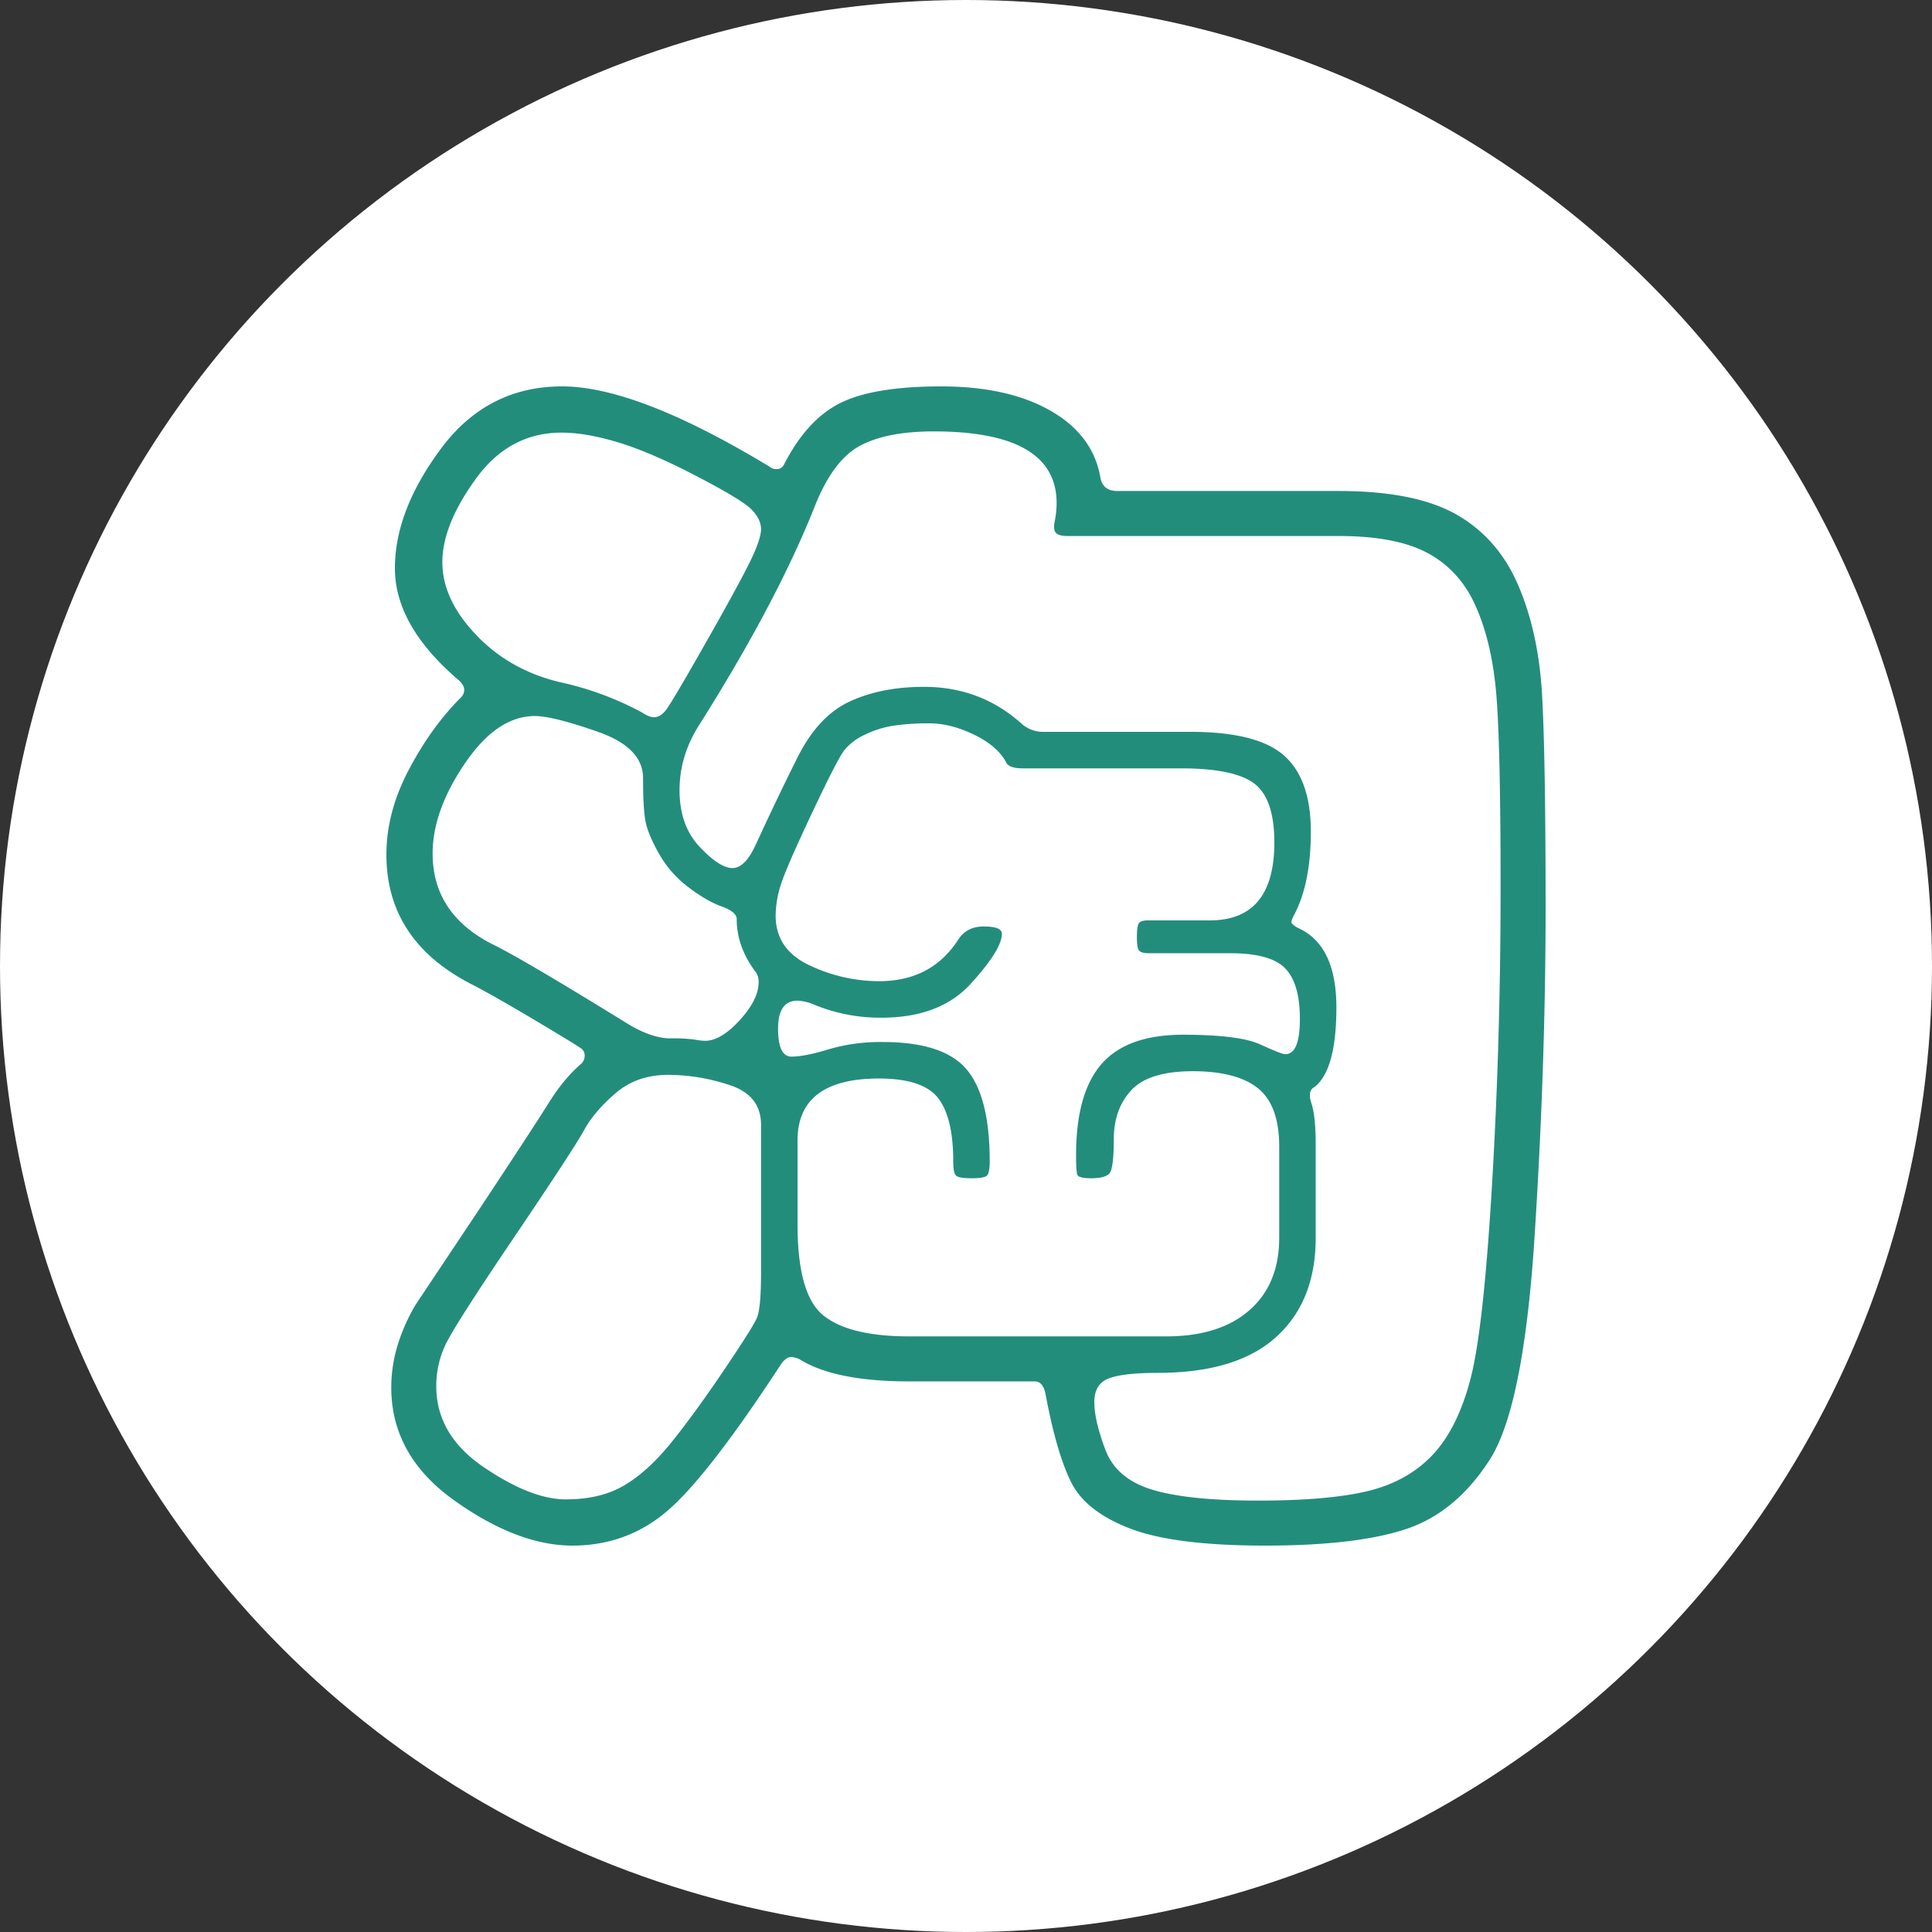 <svg id="图层_1" data-name="图层 1" xmlns="http://www.w3.org/2000/svg" viewBox="0 0 1000 1000"><rect x="0" y="0" width="1000" height="1000" fill="#333333" stroke="none"/><title>Toplinks</title><circle cx="500" cy="500" r="500" style="fill:#fff"/><path d="M692.969,254.145q39.666,0,61.071,12.277,21.396,12.277,31.794,36.516,10.388,24.244,12.277,55.719Q800,390.146,800,470.41q0,80.273-5.666,169.045T771.039,755.614Q753.405,783.001,727.597,791.5,701.774,800,654.878,800q-46.909,0-69.884-8.814-22.99-8.824-30.535-23.924-7.555-15.11-13.221-45.33-1.269-6.935-5.666-6.926H470.724q-38.41,0-56.664-11.333a10.551,10.551,0,0,0-4.722-1.259c-1.476,0-3.05,1.043-4.722,3.148q-37.775,57.917-58.867,76.18Q324.649,799.995,296.327,800q-28.331,0-61.07-23.295-32.743-23.3-32.739-58.552a75.252,75.252,0,0,1,3.148-21.406,95.031,95.031,0,0,1,9.444-21.406l33.998-50.997q27.062-40.918,34.942-53.515,7.865-12.587,16.684-20.147a5.704,5.704,0,0,0,1.889-4.092,4.708,4.708,0,0,0-1.259-3.463q-1.269-1.254-24.554-15.11-23.3-13.841-33.368-18.888Q200,486.464,200,442.393q0-22.031,11.647-44.072Q223.29,376.29,238.405,361.175a5.704,5.704,0,0,0,1.889-4.092c0-1.466-.846-3.04-2.518-4.722q-33.378-28.331-33.368-58.237,0-29.896,23.924-62.014Q252.251,200,290.976,200q38.72,0,107.345,41.553a5.093,5.093,0,0,0,3.777,1.259,4.041,4.041,0,0,0,3.778-2.518q11.952-23.285,29.276-31.794Q452.461,200,487.093,200q34.617,0,56.663,12.592,22.031,12.602,25.813,34.627,1.254,6.935,8.814,6.926ZM392.654,508.5a8.985,8.985,0,0,0-1.259-5.037q-10.078-13.221-10.073-27.702,0-3.777-7.87-6.611-7.88-2.833-17.314-10.073a56.544,56.544,0,0,1-15.11-17.314q-5.666-10.064-6.925-16.684-1.269-6.612-1.259-22.351,0-15.73-23.295-23.924-23.3-8.175-32.739-8.185-19.522,0-36.201,24.554-16.689,24.554-16.684,46.59,0,30.855,30.22,46.59,15.73,7.555,71.773,42.182,11.952,6.935,21.091,6.926a83.935,83.935,0,0,1,12.592.63,31.769,31.769,0,0,0,5.351.63q8.175,0,17.943-10.703Q392.649,517.319,392.654,508.5Zm1.259,150.472v-76.81q0-15.11-16.055-20.462a101.194,101.194,0,0,0-32.109-5.351q-16.055,0-27.072,9.444-11.023,9.444-16.369,19.203-5.356,9.768-36.201,55.404-30.855,45.655-35.572,55.719a49.797,49.797,0,0,0-4.722,21.406q0,25.174,24.554,41.868,24.554,16.674,42.497,16.684,17.943,0,30.22-7.24,12.277-7.245,24.239-22.036,11.952-14.8,27.072-37.146,15.11-22.355,17.314-27.387Q393.909,677.235,393.914,658.972ZM338.51,371.249q3.143,0,5.981-3.463,2.833-3.453,19.832-33.368,16.999-29.896,23.295-42.497,6.286-12.587,6.296-17.943,0-5.342-5.037-10.388-5.046-5.032-28.646-17.314-23.61-12.277-40.294-17.314-16.689-5.032-29.276-5.037-27.077,0-44.386,23.924-17.323,23.934-17.314,43.127,0,19.212,17.314,37.461,17.309,18.268,43.127,24.554a160.983,160.983,0,0,1,42.812,15.74Q335.991,371.254,338.51,371.249Zm342.497,269.465q0,32.743-20.462,51.312-20.467,18.563-61.385,18.573-17.633,0-25.184,2.833-7.555,2.833-7.555,12.277t5.666,24.554q5.666,15.11,24.239,20.776,18.563,5.666,55.089,5.666,36.506,0,56.979-5.037,20.452-5.047,33.368-18.888,12.897-13.856,19.517-39.664,6.611-25.823,11.018-100.419,4.397-74.606,4.407-152.99,0-78.385-2.518-103.568-2.523-25.174-10.703-43.127-8.19-17.943-24.554-26.758-16.379-8.809-45.961-8.814H552.57q-4.412,0-5.981-1.574c-1.053-1.043-1.259-3.148-.63-6.296a46.498,46.498,0,0,0,.944-9.129q0-37.141-63.588-37.146-24.554,0-38.405,7.555-13.857,7.555-23.295,31.48-19.522,49.108-59.181,112.067-10.713,16.379-10.703,34.627,0,18.268,10.388,29.276,10.388,11.023,16.999,11.018,6.611,0,12.277-12.592,10.698-23.286,21.406-44.702,10.698-21.396,27.073-28.961,16.364-7.555,38.405-7.555,29.585,0,50.996,19.517a16.723,16.723,0,0,0,10.073,3.777h76.81q34.618,0,48.478,12.277,13.841,12.277,13.851,39.35,0,27.077-8.814,43.442a9.784,9.784,0,0,0-1.259,3.463c0,.63,1.043,1.574,3.148,2.833q20.142,8.824,20.147,41.238,0,32.434-11.333,41.238-3.778,1.889-1.574,8.499,2.199,6.611,2.204,21.721Zm-18.888-47.219q0-21.396-11.018-30.22-11.023-8.809-33.683-8.814-22.665,0-31.794,9.759-9.134,9.769-9.129,25.498,0,15.745-2.518,17.943c-1.682,1.476-4.722,2.204-9.129,2.204s-6.827-.63-7.24-1.889q-.634-1.889-.63-10.073,0-32.109,13.221-47.219t42.182-15.11q28.951,0,39.979,5.037,11.008,5.047,12.907,5.037,7.555,0,7.555-18.258,0-18.253-7.555-26.128-7.555-7.865-28.331-7.87H594.753c-2.518,0-4.2-.413-5.037-1.259-.846-.836-1.259-3.148-1.259-6.925s.315-6.188.944-7.24c.63-1.043,2.204-1.574,4.722-1.574h32.109q33.363,0,33.368-40.294,0-22.666-10.388-30.536-10.388-7.865-38.09-7.87H529.275q-6.301,0-8.185-2.518-4.412-8.809-16.684-14.795-12.276-5.976-23.294-5.981a121.964,121.964,0,0,0-18.888,1.259,51.134,51.134,0,0,0-14.795,4.722,30.006,30.006,0,0,0-10.388,7.87q-3.469,4.412-16.685,32.424Q407.135,448.694,404.302,457.503a53.761,53.761,0,0,0-2.833,16.369q0,17.634,17.628,25.813a84.332,84.332,0,0,0,35.887,8.185q27.062,0,40.923-21.406,4.396-6.92,13.221-6.926,9.444,0,9.444,3.778,0,8.19-16.055,25.813-16.054,17.633-46.274,17.628a89.421,89.421,0,0,1-35.258-6.926,24.701,24.701,0,0,0-8.185-1.889q-10.078,0-10.073,14.481,0,14.49,6.926,14.48,6.92,0,19.203-3.777a95.264,95.264,0,0,1,28.017-3.778q31.475,0,43.441,14.166,11.952,14.166,11.962,47.534c0,4.201-.531,6.719-1.574,7.555-1.053.846-3.679,1.259-7.87,1.259-4.2,0-6.827-.413-7.869-1.259q-1.579-1.254-1.574-7.555,0-22.665-7.87-32.739-7.88-10.064-30.535-10.073-42.188,0-42.183,32.109v43.442q0,36.521,13.536,47.219,13.531,10.713,44.387,10.703H603.567q27.697,0,43.127-13.536,15.42-13.531,15.425-37.46Z" style="fill:#238d7c"/></svg>